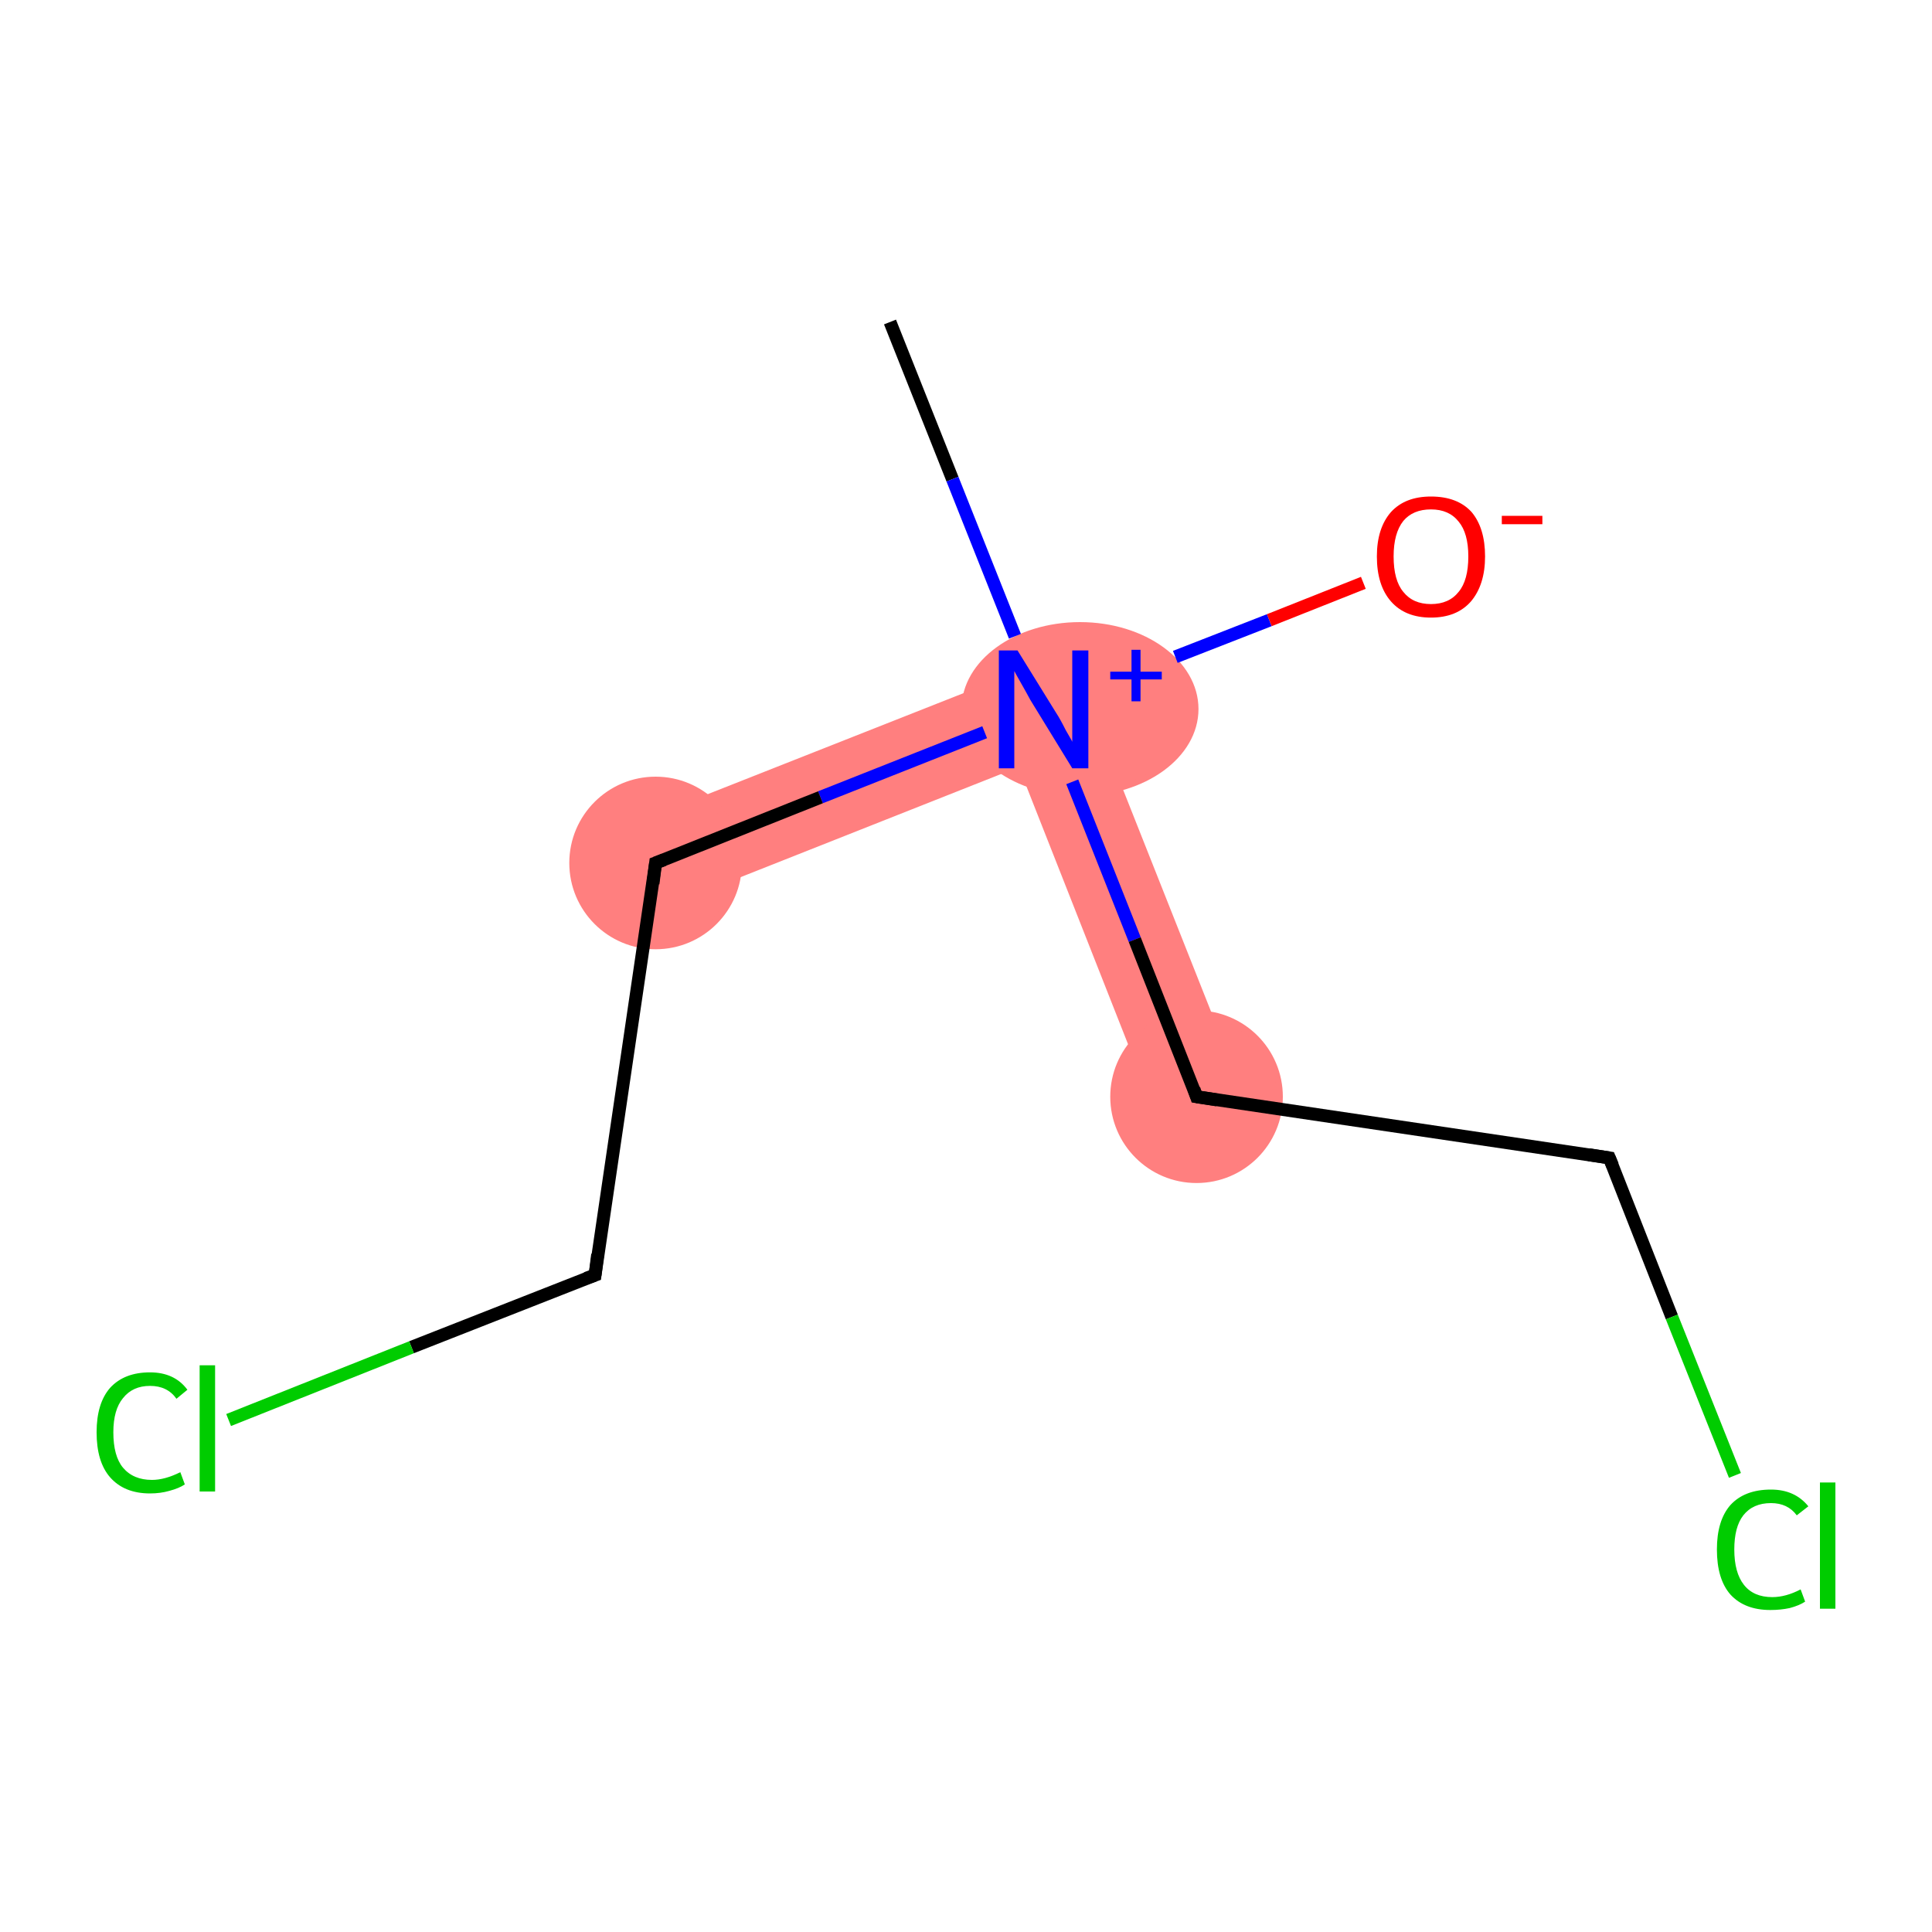<?xml version='1.0' encoding='iso-8859-1'?>
<svg version='1.1' baseProfile='full'
              xmlns='http://www.w3.org/2000/svg'
                      xmlns:rdkit='http://www.rdkit.org/xml'
                      xmlns:xlink='http://www.w3.org/1999/xlink'
                  xml:space='preserve'
width='300px' height='300px' viewBox='0 0 300 300'>
<!-- END OF HEADER -->
<rect style='opacity:1.0;fill:#FFFFFF;stroke:none' width='300.0' height='300.0' x='0.0' y='0.0'> </rect>
<path class='bond-2 atom-1 atom-3' d='M 165.9,101.2 L 192.3,167.8 L 179.4,172.9 L 158.2,119.1 Z' style='fill:#FF7F7F;fill-rule:evenodd;fill-opacity:1;stroke:#FF7F7F;stroke-width:0.0px;stroke-linecap:butt;stroke-linejoin:miter;stroke-opacity:1;' />
<path class='bond-5 atom-1 atom-6' d='M 165.9,101.2 L 158.2,119.1 L 104.4,140.4 L 99.3,127.5 Z' style='fill:#FF7F7F;fill-rule:evenodd;fill-opacity:1;stroke:#FF7F7F;stroke-width:0.0px;stroke-linecap:butt;stroke-linejoin:miter;stroke-opacity:1;' />
<ellipse cx='167.7' cy='110.1' rx='17.9' ry='13.0' class='atom-1'  style='fill:#FF7F7F;fill-rule:evenodd;stroke:#FF7F7F;stroke-width:1.0px;stroke-linecap:butt;stroke-linejoin:miter;stroke-opacity:1' />
<ellipse cx='185.8' cy='170.3' rx='12.9' ry='12.9' class='atom-3'  style='fill:#FF7F7F;fill-rule:evenodd;stroke:#FF7F7F;stroke-width:1.0px;stroke-linecap:butt;stroke-linejoin:miter;stroke-opacity:1' />
<ellipse cx='101.8' cy='134.0' rx='12.9' ry='12.9' class='atom-6'  style='fill:#FF7F7F;fill-rule:evenodd;stroke:#FF7F7F;stroke-width:1.0px;stroke-linecap:butt;stroke-linejoin:miter;stroke-opacity:1' />
<path class='bond-0 atom-0 atom-1' d='M 138.2,50.0 L 147.9,74.4' style='fill:none;fill-rule:evenodd;stroke:#000000;stroke-width:2.0px;stroke-linecap:butt;stroke-linejoin:miter;stroke-opacity:1' />
<path class='bond-0 atom-0 atom-1' d='M 147.9,74.4 L 157.6,98.8' style='fill:none;fill-rule:evenodd;stroke:#0000FF;stroke-width:2.0px;stroke-linecap:butt;stroke-linejoin:miter;stroke-opacity:1' />
<path class='bond-1 atom-1 atom-2' d='M 182.5,102.0 L 197.1,96.3' style='fill:none;fill-rule:evenodd;stroke:#0000FF;stroke-width:2.0px;stroke-linecap:butt;stroke-linejoin:miter;stroke-opacity:1' />
<path class='bond-1 atom-1 atom-2' d='M 197.1,96.3 L 211.7,90.5' style='fill:none;fill-rule:evenodd;stroke:#FF0000;stroke-width:2.0px;stroke-linecap:butt;stroke-linejoin:miter;stroke-opacity:1' />
<path class='bond-2 atom-1 atom-3' d='M 166.5,121.4 L 176.2,145.9' style='fill:none;fill-rule:evenodd;stroke:#0000FF;stroke-width:2.0px;stroke-linecap:butt;stroke-linejoin:miter;stroke-opacity:1' />
<path class='bond-2 atom-1 atom-3' d='M 176.2,145.9 L 185.8,170.3' style='fill:none;fill-rule:evenodd;stroke:#000000;stroke-width:2.0px;stroke-linecap:butt;stroke-linejoin:miter;stroke-opacity:1' />
<path class='bond-3 atom-3 atom-4' d='M 185.8,170.3 L 249.9,179.8' style='fill:none;fill-rule:evenodd;stroke:#000000;stroke-width:2.0px;stroke-linecap:butt;stroke-linejoin:miter;stroke-opacity:1' />
<path class='bond-4 atom-4 atom-5' d='M 249.9,179.8 L 259.6,204.5' style='fill:none;fill-rule:evenodd;stroke:#000000;stroke-width:2.0px;stroke-linecap:butt;stroke-linejoin:miter;stroke-opacity:1' />
<path class='bond-4 atom-4 atom-5' d='M 259.6,204.5 L 269.4,229.1' style='fill:none;fill-rule:evenodd;stroke:#00CC00;stroke-width:2.0px;stroke-linecap:butt;stroke-linejoin:miter;stroke-opacity:1' />
<path class='bond-5 atom-1 atom-6' d='M 152.9,113.7 L 127.4,123.8' style='fill:none;fill-rule:evenodd;stroke:#0000FF;stroke-width:2.0px;stroke-linecap:butt;stroke-linejoin:miter;stroke-opacity:1' />
<path class='bond-5 atom-1 atom-6' d='M 127.4,123.8 L 101.8,134.0' style='fill:none;fill-rule:evenodd;stroke:#000000;stroke-width:2.0px;stroke-linecap:butt;stroke-linejoin:miter;stroke-opacity:1' />
<path class='bond-6 atom-6 atom-7' d='M 101.8,134.0 L 92.4,198.0' style='fill:none;fill-rule:evenodd;stroke:#000000;stroke-width:2.0px;stroke-linecap:butt;stroke-linejoin:miter;stroke-opacity:1' />
<path class='bond-7 atom-7 atom-8' d='M 92.4,198.0 L 63.9,209.2' style='fill:none;fill-rule:evenodd;stroke:#000000;stroke-width:2.0px;stroke-linecap:butt;stroke-linejoin:miter;stroke-opacity:1' />
<path class='bond-7 atom-7 atom-8' d='M 63.9,209.2 L 35.5,220.5' style='fill:none;fill-rule:evenodd;stroke:#00CC00;stroke-width:2.0px;stroke-linecap:butt;stroke-linejoin:miter;stroke-opacity:1' />
<path d='M 185.4,169.1 L 185.8,170.3 L 189.0,170.8' style='fill:none;stroke:#000000;stroke-width:2.0px;stroke-linecap:butt;stroke-linejoin:miter;stroke-opacity:1;' />
<path d='M 246.7,179.3 L 249.9,179.8 L 250.4,181.0' style='fill:none;stroke:#000000;stroke-width:2.0px;stroke-linecap:butt;stroke-linejoin:miter;stroke-opacity:1;' />
<path d='M 103.1,133.5 L 101.8,134.0 L 101.4,137.2' style='fill:none;stroke:#000000;stroke-width:2.0px;stroke-linecap:butt;stroke-linejoin:miter;stroke-opacity:1;' />
<path d='M 92.8,194.8 L 92.4,198.0 L 91.0,198.5' style='fill:none;stroke:#000000;stroke-width:2.0px;stroke-linecap:butt;stroke-linejoin:miter;stroke-opacity:1;' />
<path class='atom-1' d='M 158.0 101.0
L 164.0 110.7
Q 164.6 111.6, 165.5 113.4
Q 166.5 115.1, 166.5 115.2
L 166.5 101.0
L 169.0 101.0
L 169.0 119.3
L 166.5 119.3
L 160.0 108.7
Q 159.3 107.4, 158.5 106.0
Q 157.7 104.6, 157.5 104.2
L 157.5 119.3
L 155.1 119.3
L 155.1 101.0
L 158.0 101.0
' fill='#0000FF'/>
<path class='atom-1' d='M 172.4 104.3
L 175.7 104.3
L 175.7 100.9
L 177.1 100.9
L 177.1 104.3
L 180.4 104.3
L 180.4 105.5
L 177.1 105.5
L 177.1 108.9
L 175.7 108.9
L 175.7 105.5
L 172.4 105.5
L 172.4 104.3
' fill='#0000FF'/>
<path class='atom-2' d='M 213.8 86.4
Q 213.8 82.0, 216.0 79.5
Q 218.2 77.1, 222.2 77.1
Q 226.3 77.1, 228.5 79.5
Q 230.6 82.0, 230.6 86.4
Q 230.6 90.8, 228.4 93.4
Q 226.2 95.9, 222.2 95.9
Q 218.2 95.9, 216.0 93.4
Q 213.8 90.9, 213.8 86.4
M 222.2 93.8
Q 225.0 93.8, 226.5 91.9
Q 228.0 90.1, 228.0 86.4
Q 228.0 82.8, 226.5 81.0
Q 225.0 79.1, 222.2 79.1
Q 219.4 79.1, 217.9 80.9
Q 216.4 82.8, 216.4 86.4
Q 216.4 90.1, 217.9 91.9
Q 219.4 93.8, 222.2 93.8
' fill='#FF0000'/>
<path class='atom-2' d='M 233.2 80.1
L 239.5 80.1
L 239.5 81.4
L 233.2 81.4
L 233.2 80.1
' fill='#FF0000'/>
<path class='atom-5' d='M 266.6 240.6
Q 266.6 236.1, 268.7 233.7
Q 270.9 231.3, 275.0 231.3
Q 278.7 231.3, 280.8 233.9
L 279.0 235.3
Q 277.6 233.4, 275.0 233.4
Q 272.2 233.4, 270.7 235.3
Q 269.3 237.1, 269.3 240.6
Q 269.3 244.2, 270.8 246.1
Q 272.3 248.0, 275.2 248.0
Q 277.3 248.0, 279.6 246.8
L 280.3 248.7
Q 279.4 249.3, 277.9 249.7
Q 276.5 250.0, 274.9 250.0
Q 270.9 250.0, 268.7 247.6
Q 266.6 245.2, 266.6 240.6
' fill='#00CC00'/>
<path class='atom-5' d='M 282.6 230.2
L 285.0 230.2
L 285.0 249.8
L 282.6 249.8
L 282.6 230.2
' fill='#00CC00'/>
<path class='atom-8' d='M 15.0 222.4
Q 15.0 217.9, 17.1 215.5
Q 19.3 213.1, 23.3 213.1
Q 27.1 213.1, 29.1 215.8
L 27.4 217.2
Q 26.0 215.2, 23.3 215.2
Q 20.6 215.2, 19.1 217.1
Q 17.6 218.9, 17.6 222.4
Q 17.6 226.1, 19.1 227.9
Q 20.7 229.8, 23.6 229.8
Q 25.6 229.8, 28.0 228.6
L 28.7 230.5
Q 27.8 231.1, 26.3 231.5
Q 24.9 231.9, 23.3 231.9
Q 19.3 231.9, 17.1 229.4
Q 15.0 227.0, 15.0 222.4
' fill='#00CC00'/>
<path class='atom-8' d='M 31.0 212.0
L 33.4 212.0
L 33.4 231.6
L 31.0 231.6
L 31.0 212.0
' fill='#00CC00'/>
</svg>
